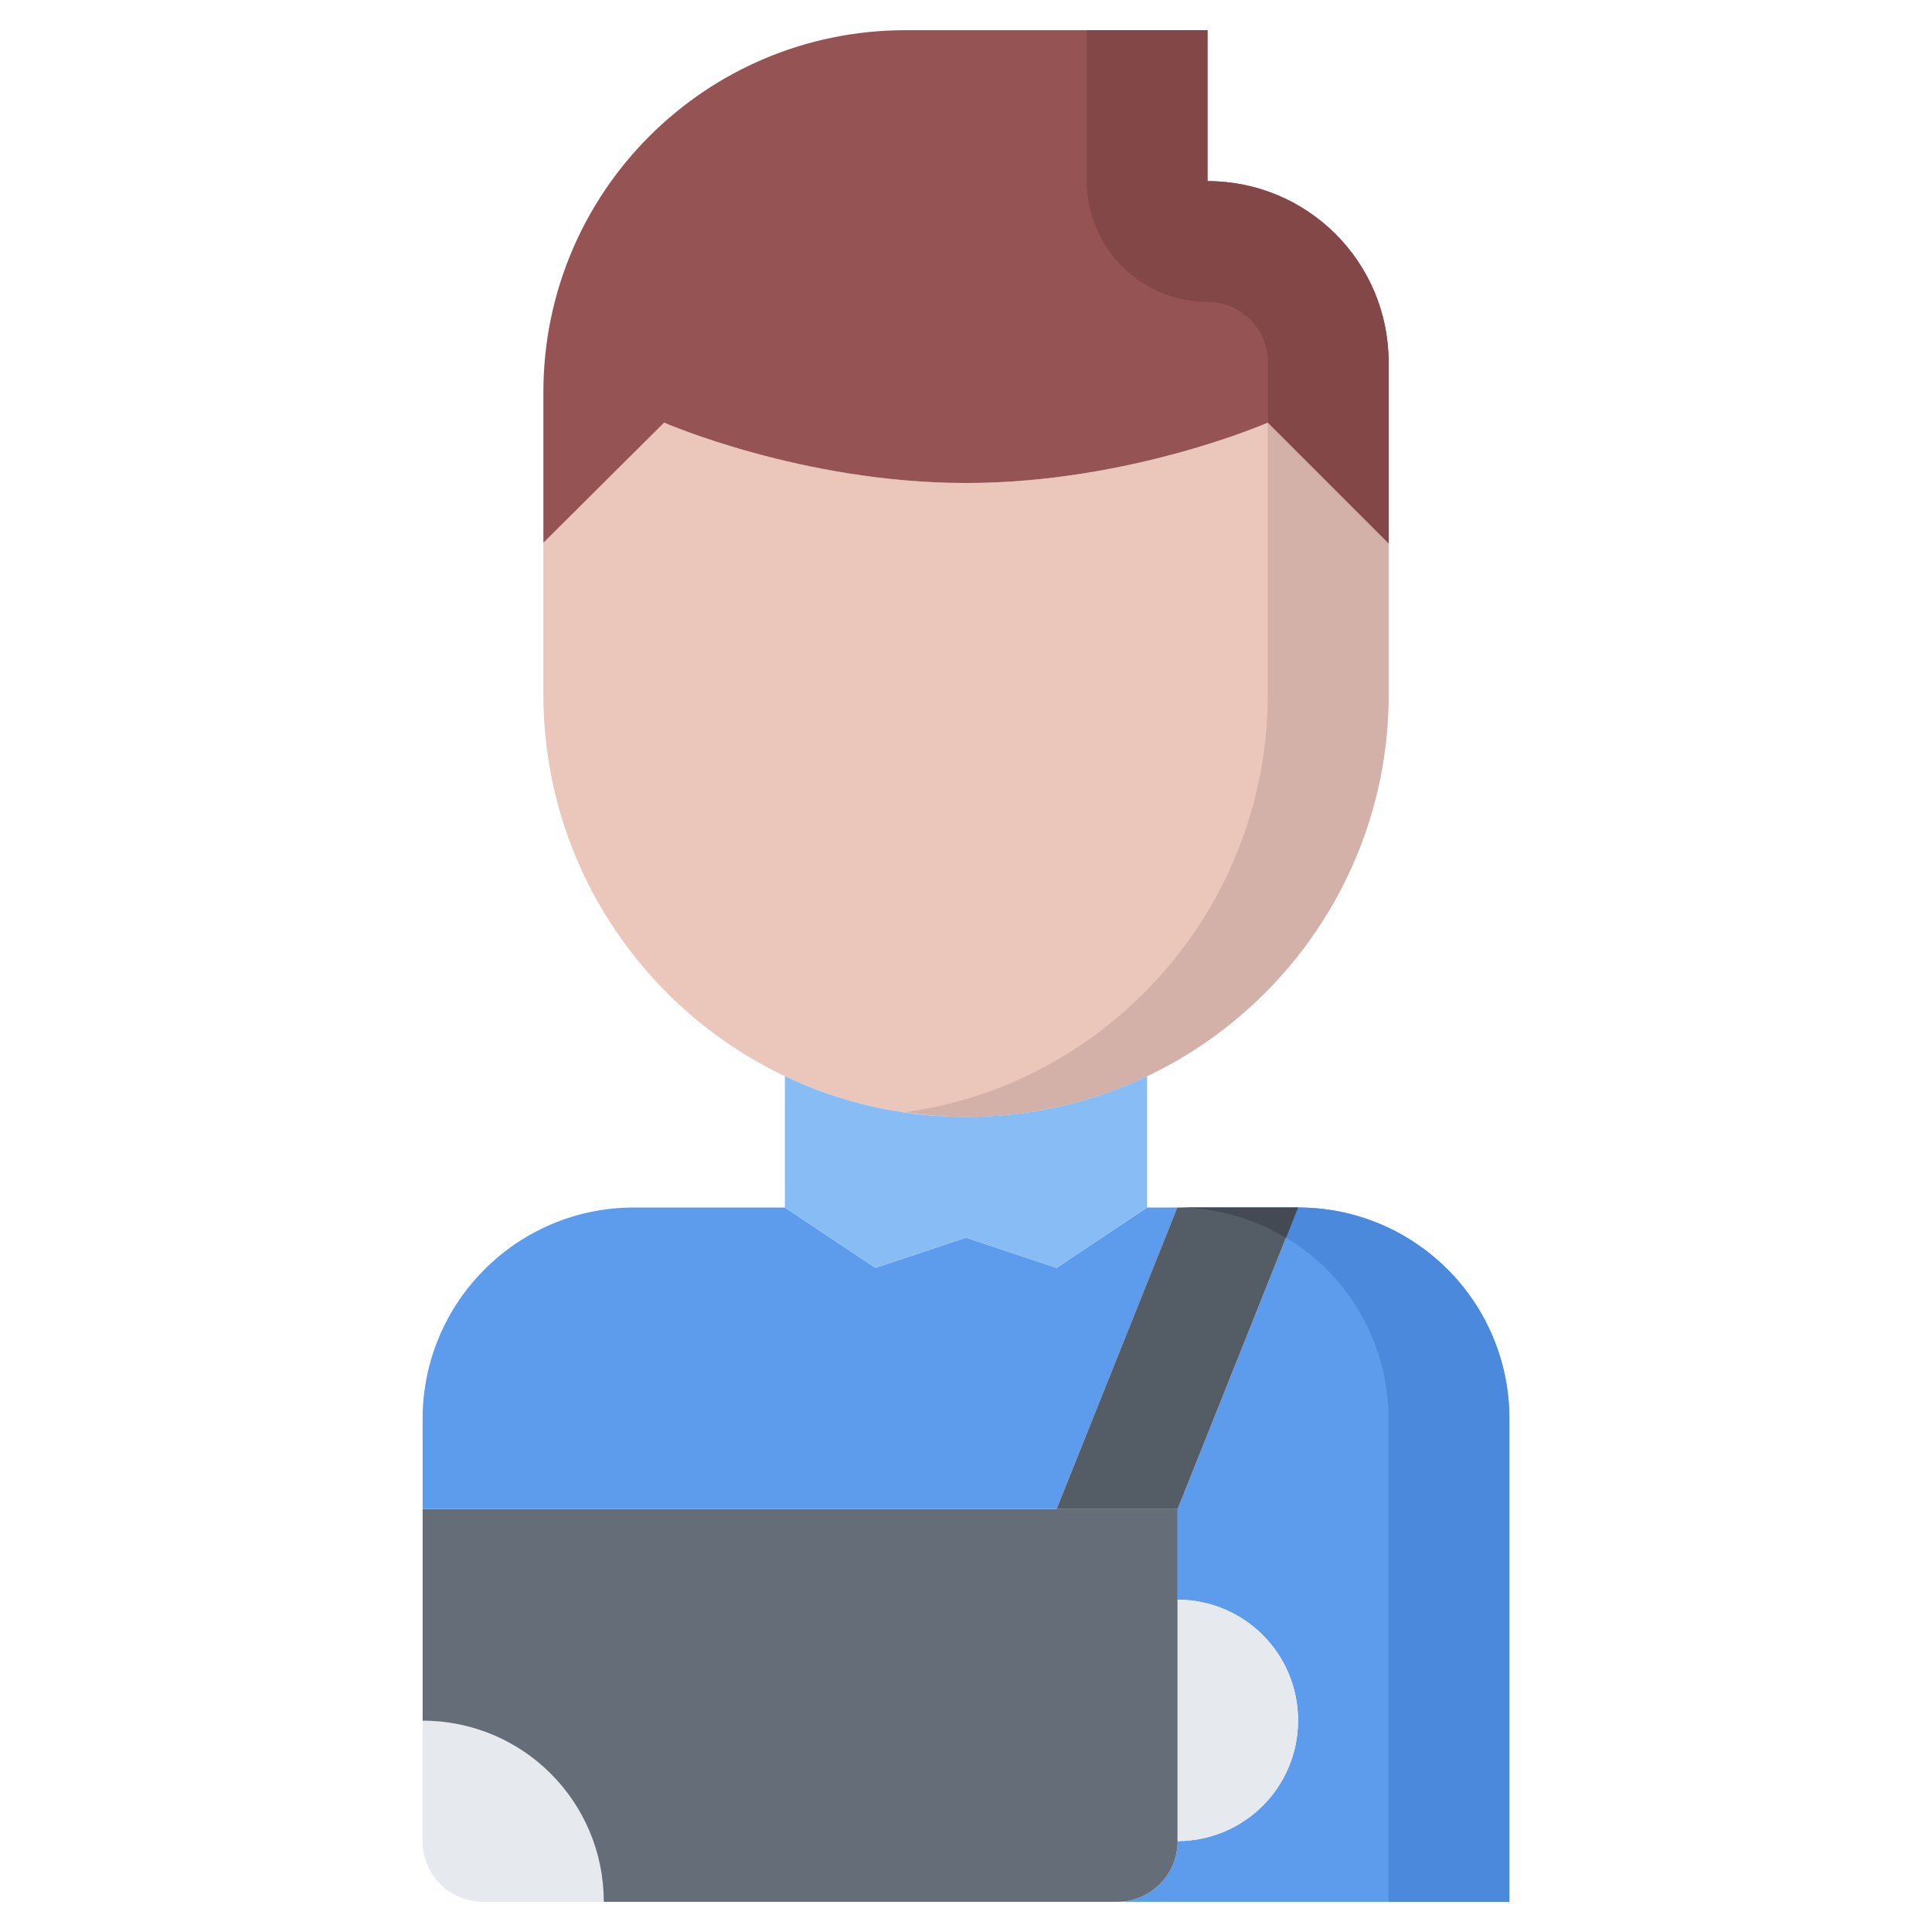 <svg id="icons" enable-background="new 0 0 64 64" height="512" viewBox="0 0 64 64" width="512" xmlns="http://www.w3.org/2000/svg"><path d="m43 40c3.87 0 7 3.131 7 7v.141 15.859h-12.99c1.1 0 2-.899 2-2v-.01c2.21-.01 3.99-1.79 3.99-4s-1.78-3.99-3.99-4v-3z" fill="#5d9cec"/><path d="m43 40h-4.004c3.87 0 7 3.131 7 7v.141 15.859h4.004v-15.859-.141c0-3.869-3.13-7-7-7z" fill="#4a89dc"/><path d="m20 63h-4c-1.101 0-2-.899-2-2v-4c3.319 0 6 2.681 6 6z" fill="#e6e9ed"/><path d="m46 18v5c0 5.58-3.271 10.4-8 12.65-1.82.87-3.851 1.35-6 1.35-2.141 0-4.181-.479-6-1.35-4.73-2.25-8-7.07-8-12.65v-.029-4.99l4-3.981s4.58 2 10 2c5.43 0 10-2 10-2z" fill="#eac6bb"/><path d="m42 14-.004.002v8.998c0 5.58-3.271 10.4-8 12.65-1.242.594-2.588.989-3.996 1.19.655.095 1.32.16 2 .16 2.149 0 4.18-.479 6-1.35 4.729-2.25 8-7.07 8-12.65v-5z" fill="#d3b1a9"/><path d="m39.01 60.99v.01c0 1.101-.9 2-2 2h-3.49-13.52c0-3.319-2.681-6-6-6v-7.01h21 4.01v3z" fill="#656d78"/><path d="m39 40-4 9.99h-21v-2.85-.14c0-3.869 3.14-7 7-7h5l3 2 3-1 3 1 3-2z" fill="#5d9cec"/><path d="m38 35.65v4.35l-3 2-3-1-3 1-3-2v-4.35c1.819.87 3.859 1.35 6 1.35 2.149 0 4.18-.479 6-1.35z" fill="#87bcf4"/><path d="m43 40-3.99 9.99h-4.01l4-9.99z" fill="#545c66"/><path d="m42.599 41.005.401-1.005h-4c1.318.001 2.547.372 3.599 1.005z" fill="#434a54"/><path d="m39.01 52.99c2.21.01 3.99 1.79 3.99 4s-1.78 3.99-3.99 4z" fill="#e6e9ed"/><path d="m46 12v6l-4-4s-4.57 2-10 2c-5.42 0-10-2-10-2l-4 3.98v-4.98c0-6.64 5.37-12 12-12h10v5c3.319 0 6 2.681 6 6z" fill="#965353"/><path d="m40 10c1.103 0 2 .897 2 2v2l4 4v-6c0-3.319-2.681-6-6-6v-5h-4v5c0 2.209 1.791 4 4 4z" fill="#844747"/></svg>